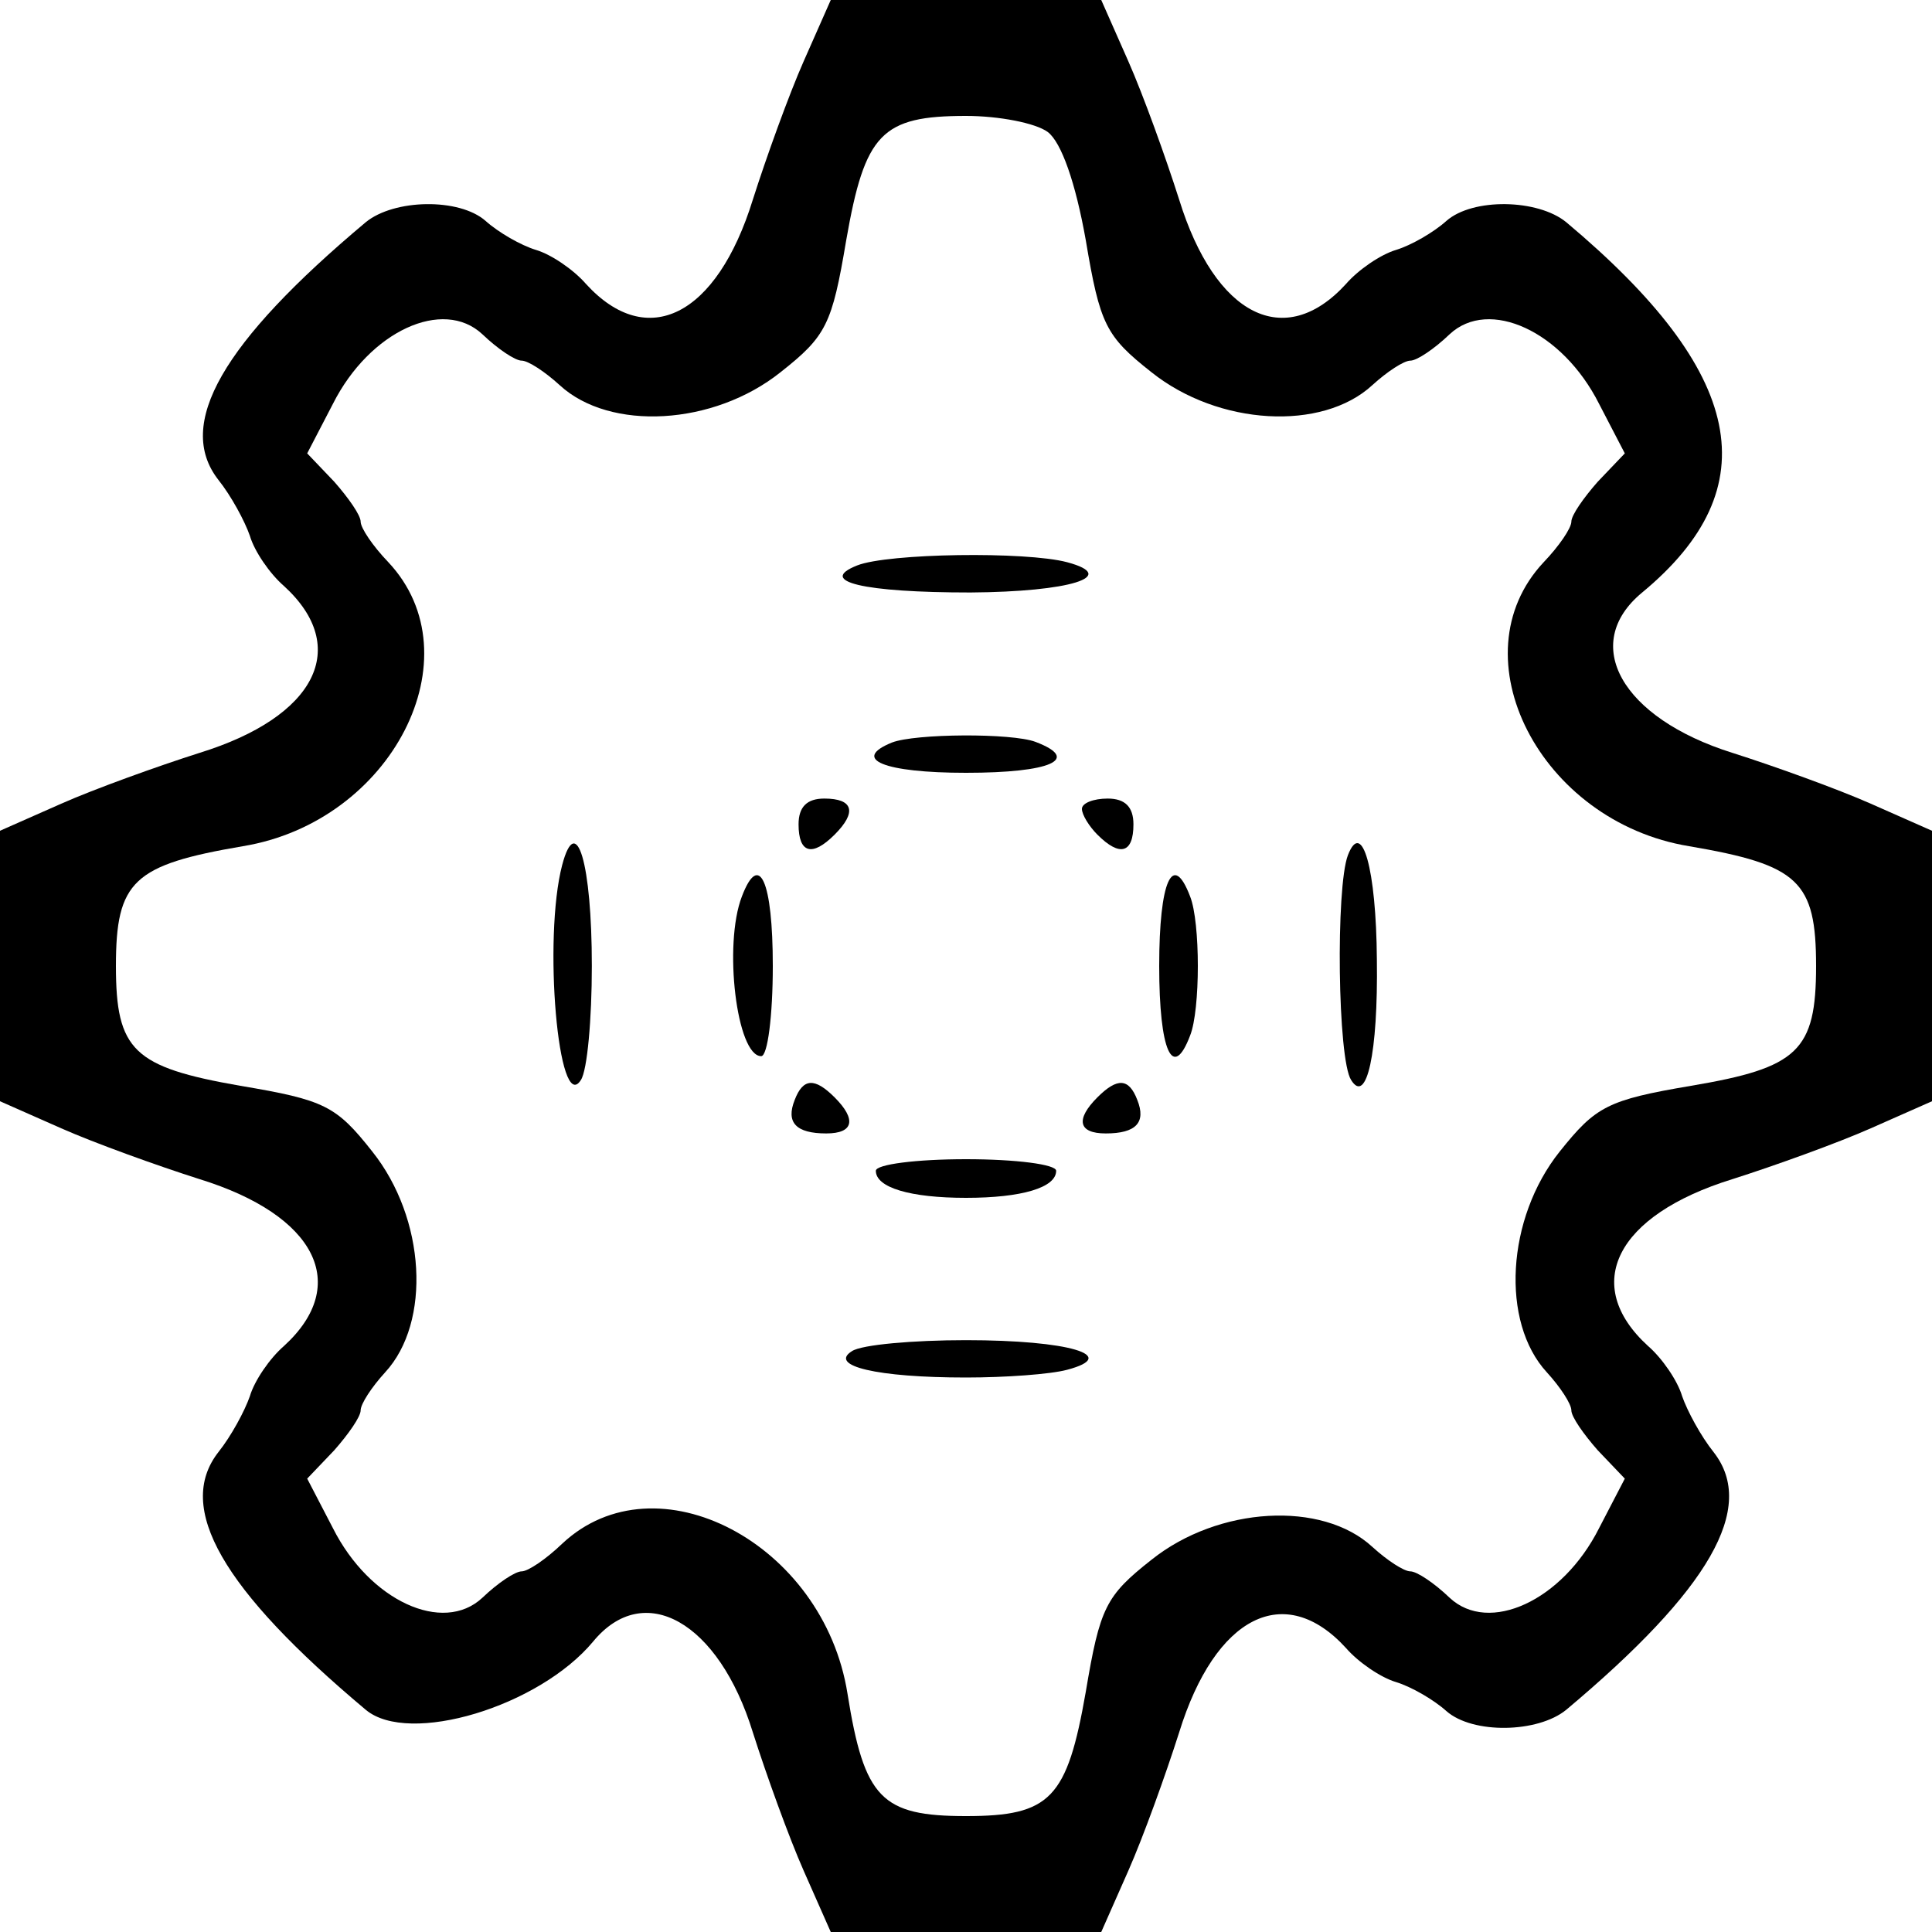 <?xml version="1.0" standalone="no"?>
<!DOCTYPE svg PUBLIC "-//W3C//DTD SVG 20010904//EN"
 "http://www.w3.org/TR/2001/REC-SVG-20010904/DTD/svg10.dtd">
<svg version="1.0" xmlns="http://www.w3.org/2000/svg"
 width="150pt" height="150pt" viewBox="0 0 150 150"
 preserveAspectRatio="xMidYMid meet">
<g transform="translate(0,150) scale(0.05,-0.05)"
fill="#000000" stroke="none">
<path d="M1248 2905 c-23 -52 -58 -149 -79 -215 -56 -181 -164 -235 -259 -131
-19 22 -54 46 -78 53 -23 7 -58 27 -78 45 -41 36 -142 34 -186 -2 -223 -187
-296 -314 -229 -400 20 -25 41 -64 49 -87 7 -24 31 -59 53 -78 104 -95 50
-203 -131 -259 -66 -21 -163 -56 -215 -79 l-95 -42 0 -210 0 -210 95 -42 c52
-23 149 -58 215 -79 181 -56 235 -164 131 -259 -22 -19 -46 -54 -53 -78 -8
-23 -29 -62 -49 -87 -67 -86 6 -213 229 -400 67 -56 269 5 353 106 79 96 195
31 248 -141 21 -66 56 -163 79 -215 l42 -95 210 0 210 0 42 95 c23 52 58 149
79 215 56 181 164 235 259 131 19 -22 54 -46 78 -53 23 -7 58 -27 78 -45 41
-36 142 -34 186 2 223 187 296 314 229 400 -20 25 -41 64 -49 87 -7 24 -31 59
-53 78 -104 95 -50 203 131 259 66 21 163 56 215 79 l95 42 0 210 0 210 -95
42 c-52 23 -149 58 -215 79 -172 54 -237 169 -140 249 197 163 160 342 -118
575 -44 36 -145 38 -186 2 -20 -18 -55 -38 -78 -45 -24 -7 -59 -31 -78 -53
-95 -104 -203 -50 -259 131 -21 66 -56 163 -79 215 l-42 95 -210 0 -210 0 -42
-95z m379 -110 c21 -16 43 -78 59 -168 22 -131 31 -149 102 -205 104 -83 265
-92 343 -20 23 21 49 38 59 38 10 0 37 18 61 41 61 57 175 5 232 -108 l40 -77
-42 -44 c-22 -25 -41 -52 -41 -62 0 -10 -19 -38 -43 -63 -137 -146 -6 -403
226 -441 170 -29 197 -54 197 -186 0 -132 -28 -158 -194 -186 -130 -22 -148
-32 -204 -102 -83 -104 -92 -265 -20 -343 21 -23 38 -49 38 -59 0 -10 19 -37
41 -62 l42 -44 -40 -77 c-57 -113 -171 -165 -232 -108 -24 23 -51 41 -61 41
-10 0 -36 17 -59 38 -78 72 -239 63 -343 -20 -71 -56 -80 -74 -102 -205 -29
-166 -55 -193 -186 -193 -131 0 -158 27 -184 190 -37 234 -297 370 -443 233
-25 -24 -53 -43 -63 -43 -10 0 -37 -18 -61 -41 -61 -57 -175 -5 -232 108 l-40
77 42 44 c22 25 41 52 41 62 0 10 17 36 38 59 72 78 63 239 -20 343 -56 71
-74 80 -205 102 -166 29 -193 55 -193 186 0 132 27 157 197 186 232 38 363
295 226 441 -24 25 -43 53 -43 63 0 10 -19 37 -41 62 l-42 44 40 77 c57 113
171 165 232 108 24 -23 51 -41 61 -41 10 0 36 -17 59 -38 78 -72 239 -63 343
20 71 56 80 74 102 205 29 166 55 193 186 193 51 0 108 -11 127 -25z"/>
<path d="M1331 2122 c-63 -25 10 -42 176 -42 154 1 232 25 150 47 -64 17 -278
14 -326 -5z"/>
<path d="M1385 1847 c-64 -26 -12 -47 115 -47 132 0 179 21 108 48 -37 14
-187 13 -223 -1z"/>
<path d="M1240 1720 c0 -45 21 -51 56 -16 35 35 29 56 -16 56 -27 0 -40 -13
-40 -40z"/>
<path d="M1680 1744 c0 -9 11 -27 24 -40 35 -35 56 -29 56 16 0 27 -13 40 -40
40 -22 0 -40 -7 -40 -16z"/>
<path d="M873 1657 c-30 -114 -6 -390 29 -334 10 15 17 95 17 177 0 160 -24
240 -46 157z"/>
<path d="M2093 1672 c-19 -50 -16 -317 5 -349 24 -39 42 41 40 187 -1 141 -23
219 -45 162z"/>
<path d="M1152 1608 c-29 -75 -8 -248 30 -248 10 0 18 63 18 140 0 132 -21
179 -48 108z"/>
<path d="M1800 1500 c0 -132 21 -179 48 -108 16 40 16 176 0 216 -27 71 -48
24 -48 -108z"/>
<path d="M1234 1292 c-14 -35 2 -52 49 -52 43 0 47 22 13 56 -31 31 -49 30
-62 -4z"/>
<path d="M1704 1296 c-34 -34 -30 -56 13 -56 47 0 63 17 49 52 -13 34 -31 35
-62 4z"/>
<path d="M1360 1182 c0 -26 53 -42 140 -42 87 0 140 16 140 42 0 10 -63 18
-140 18 -77 0 -140 -8 -140 -18z"/>
<path d="M1323 902 c-37 -23 39 -41 177 -41 61 0 131 5 157 12 83 22 3 46
-157 46 -82 0 -162 -7 -177 -17z"/>
</g>
</svg>
